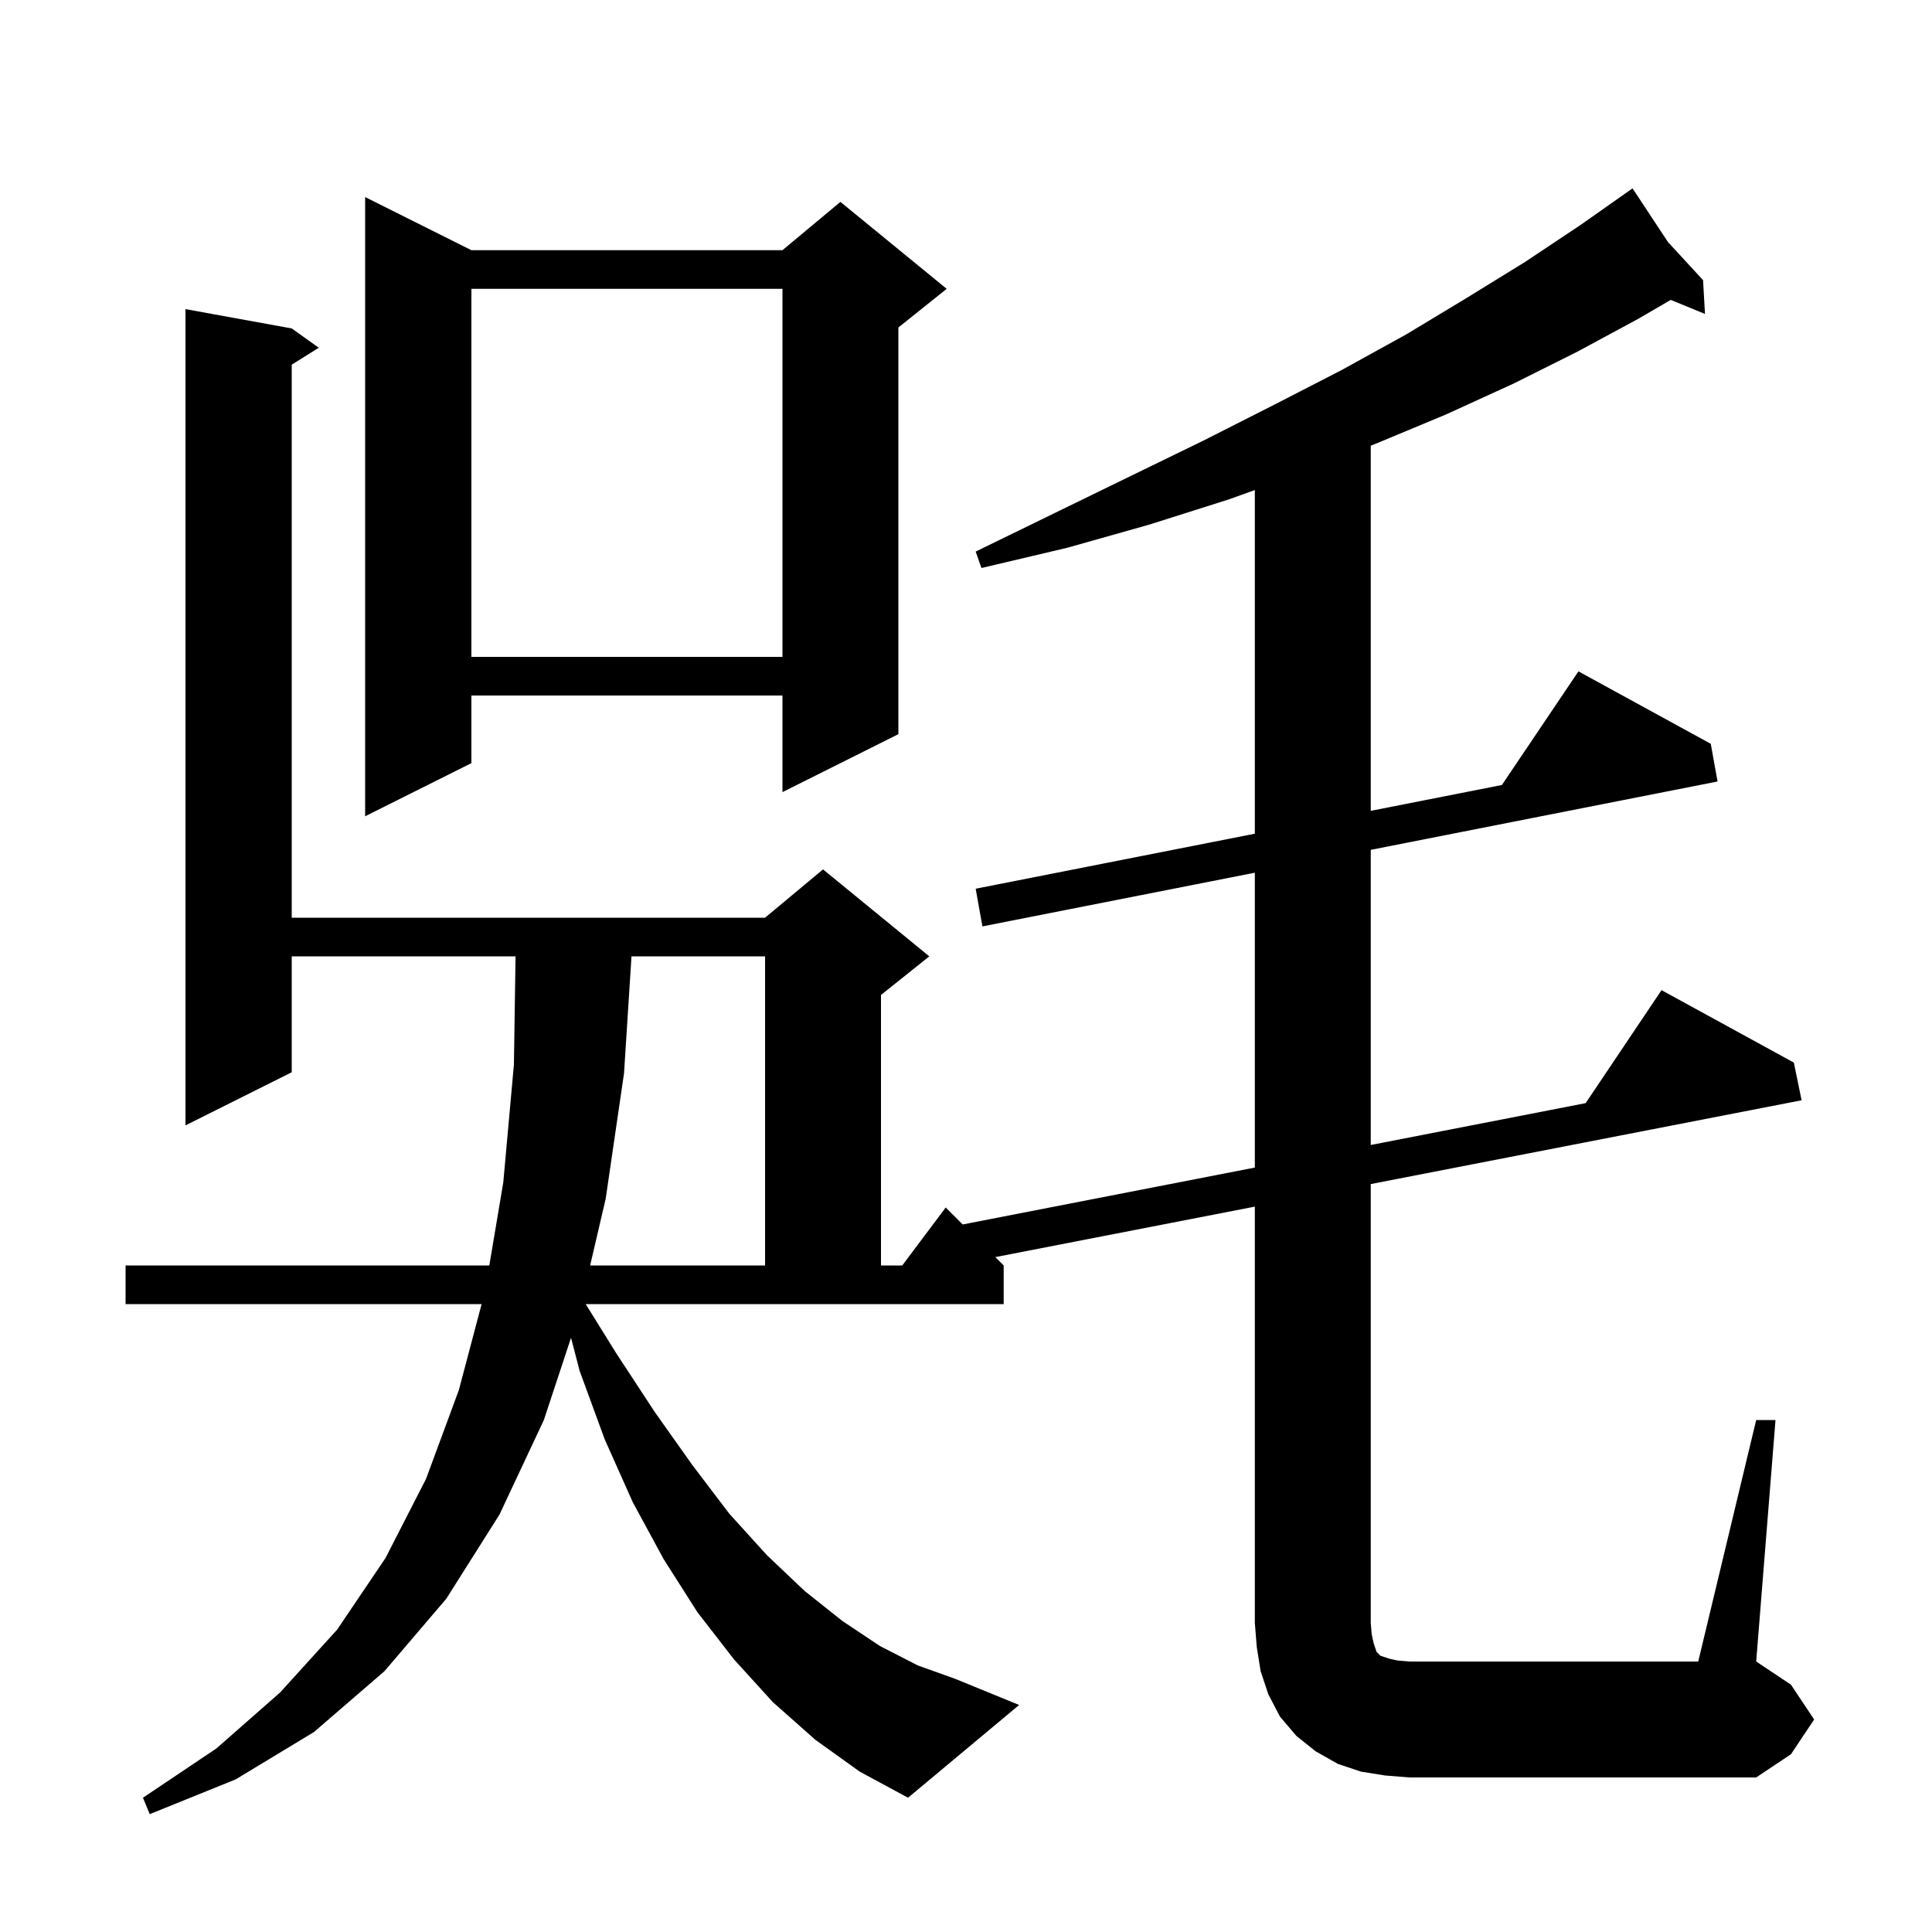 <svg xmlns="http://www.w3.org/2000/svg" xmlns:xlink="http://www.w3.org/1999/xlink" version="1.1" baseProfile="full" viewBox="0 0 200 200" width="200" height="200">
<g fill="black">
<path d="M 181.8 147.0 L 183.8 147.0 L 181.8 172.0 L 185.4 174.4 L 187.8 178.0 L 185.4 181.6 L 181.8 184.0 L 145.9 184.0 L 143.4 183.8 L 140.9 183.4 L 138.5 182.6 L 136.2 181.3 L 134.2 179.7 L 132.5 177.7 L 131.3 175.4 L 130.5 173.0 L 130.1 170.5 L 129.9 168.0 L 129.9 124.909 L 103.035 130.135 L 103.9 131.0 L 103.9 135.0 L 60.632 135.0 L 63.8 140.1 L 67.8 146.2 L 71.7 151.7 L 75.5 156.7 L 79.4 161.0 L 83.3 164.7 L 87.2 167.8 L 91.1 170.4 L 95.0 172.4 L 98.9 173.8 L 105.5 176.5 L 94.0 186.1 L 89.0 183.4 L 84.4 180.1 L 80.0 176.2 L 76.0 171.8 L 72.2 166.9 L 68.7 161.4 L 65.5 155.5 L 62.6 149.0 L 60.0 141.9 L 59.113 138.484 L 56.3 147.0 L 51.7 156.8 L 46.2 165.5 L 39.8 173.0 L 32.5 179.3 L 24.4 184.2 L 15.5 187.8 L 14.8 186.1 L 22.4 181.0 L 29.0 175.2 L 34.9 168.7 L 39.9 161.3 L 44.1 153.1 L 47.5 143.9 L 49.856 135.0 L 13.0 135.0 L 13.0 131.0 L 50.654 131.0 L 52.1 122.4 L 53.2 110.2 L 53.37 99.0 L 30.2 99.0 L 30.2 111.0 L 19.2 116.5 L 19.2 32.0 L 30.2 34.0 L 33.0 36.0 L 30.2 37.75 L 30.2 95.0 L 79.2 95.0 L 85.2 90.0 L 96.2 99.0 L 91.2 103.0 L 91.2 131.0 L 93.4 131.0 L 97.9 125.0 L 99.656 126.756 L 129.9 120.866 L 129.9 90.342 L 101.7 95.9 L 101.0 92.0 L 129.9 86.304 L 129.9 50.731 L 127.2 51.7 L 119.0 54.3 L 110.5 56.7 L 101.6 58.8 L 101.0 57.1 L 109.2 53.1 L 117.0 49.3 L 124.6 45.6 L 131.9 41.9 L 138.9 38.3 L 145.6 34.6 L 151.9 30.8 L 157.9 27.1 L 163.6 23.3 L 168.117 20.121 L 168.1 20.1 L 168.119 20.12 L 169.0 19.5 L 172.669 25.059 L 176.3 29.0 L 176.5 32.5 L 172.954 31.044 L 169.6 33.0 L 163.3 36.4 L 156.7 39.7 L 149.7 42.9 L 142.5 45.9 L 141.9 46.14 L 141.9 83.938 L 155.475 81.263 L 163.4 69.5 L 177.1 77.0 L 177.8 80.9 L 141.9 87.976 L 141.9 118.529 L 164.146 114.197 L 172.0 102.5 L 185.7 110.0 L 186.5 113.9 L 141.9 122.575 L 141.9 168.0 L 142.0 169.2 L 142.2 170.1 L 142.5 171.0 L 142.9 171.4 L 143.8 171.7 L 144.7 171.9 L 145.9 172.0 L 175.8 172.0 Z M 65.372 99.0 L 64.6 111.1 L 62.7 124.1 L 61.09 131.0 L 79.2 131.0 L 79.2 99.0 Z M 48.8 25.9 L 81.0 25.9 L 87.0 20.9 L 98.0 29.9 L 93.0 33.9 L 93.0 76.0 L 81.0 82.0 L 81.0 72.0 L 48.8 72.0 L 48.8 79.0 L 37.8 84.5 L 37.8 20.4 Z M 48.8 29.9 L 48.8 68.0 L 81.0 68.0 L 81.0 29.9 Z " />
</g>
</svg>
